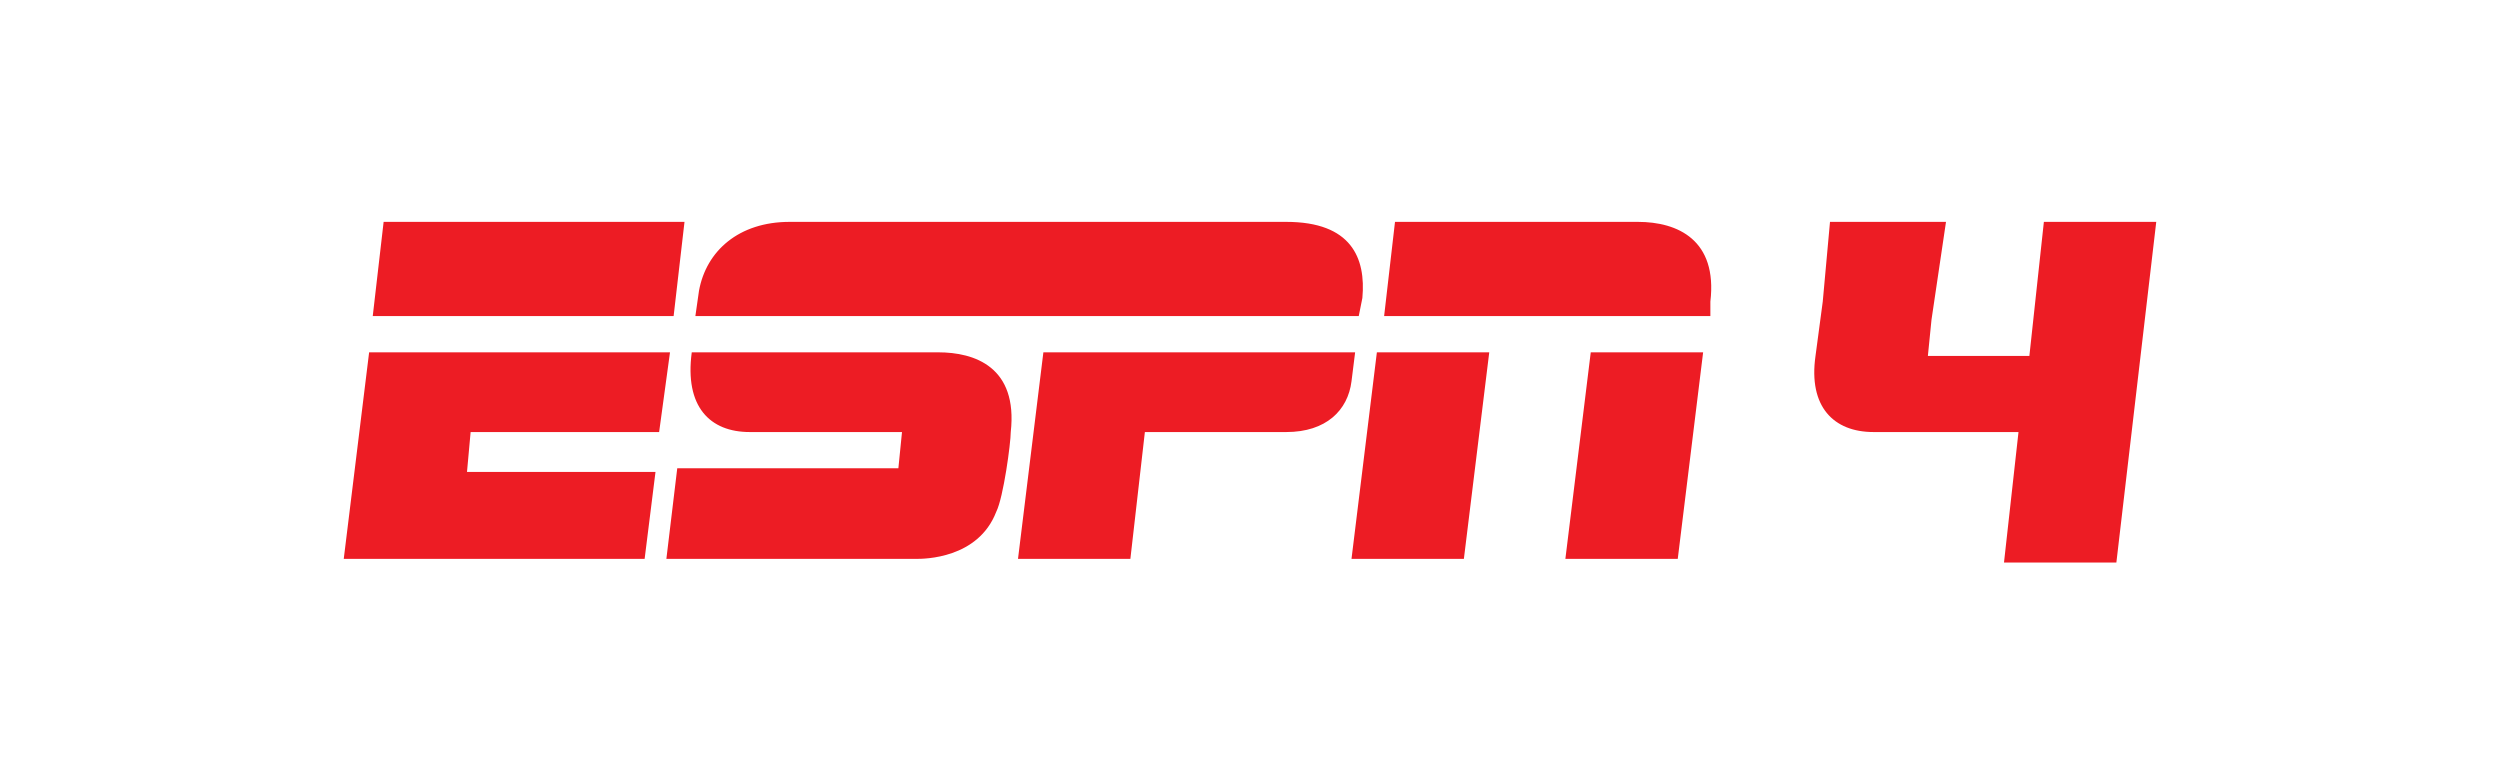 <svg width="800" height="250" viewBox="0 0 800 250" fill="none" xmlns="http://www.w3.org/2000/svg">
<g clip-path="url(#clip0_13_552)">
<path d="M411.6 71H252.68C236.44 71 226 80.277 223.68 93.032L222.52 101.149H434.8L435.96 95.351C437.12 82.596 432.48 71 411.6 71ZM433.64 112.745L432.48 122.021C431.32 131.298 424.36 138.255 411.6 138.255H366.36L361.72 178.84H325.76L333.88 112.745H433.64ZM219.04 71L215.56 101.149H119.28L122.76 71H219.04ZM118.12 112.745H214.4L210.92 138.255H150.6L149.44 151.011H209.76L206.28 178.84H110L118.12 112.745ZM446.4 71H524.12C536.88 71 549.64 76.798 547.32 96.511V101.149H442.92L446.4 71ZM440.6 112.745H476.56L468.44 178.84H432.48L440.6 112.745ZM509.04 112.745H545L536.88 178.84H500.92L509.04 112.745ZM300.24 112.745H221.36C219.04 130.138 227.16 138.255 239.92 138.255H288.64L287.48 149.851H216.72L213.24 178.84H293.28C295.6 178.84 313 178.84 318.8 163.766C321.12 159.128 323.44 141.734 323.44 138.255C325.76 117.383 311.84 112.745 300.24 112.745Z" fill="#ED1C24"/>
<path d="M654.04 71L649.4 113.904H616.92L618.08 102.309L622.72 71H585.6L583.28 96.511L580.96 113.904C578.64 130.138 586.76 138.255 599.52 138.255H645.92L641.28 180H677.24L690 71H654.04Z" fill="#ED1C24"/>
</g>
<defs>
<clipPath id="clip0_13_552">
<rect width="580" height="109" fill="white" transform="translate(110 71)"/>
</clipPath>
</defs>
</svg>

